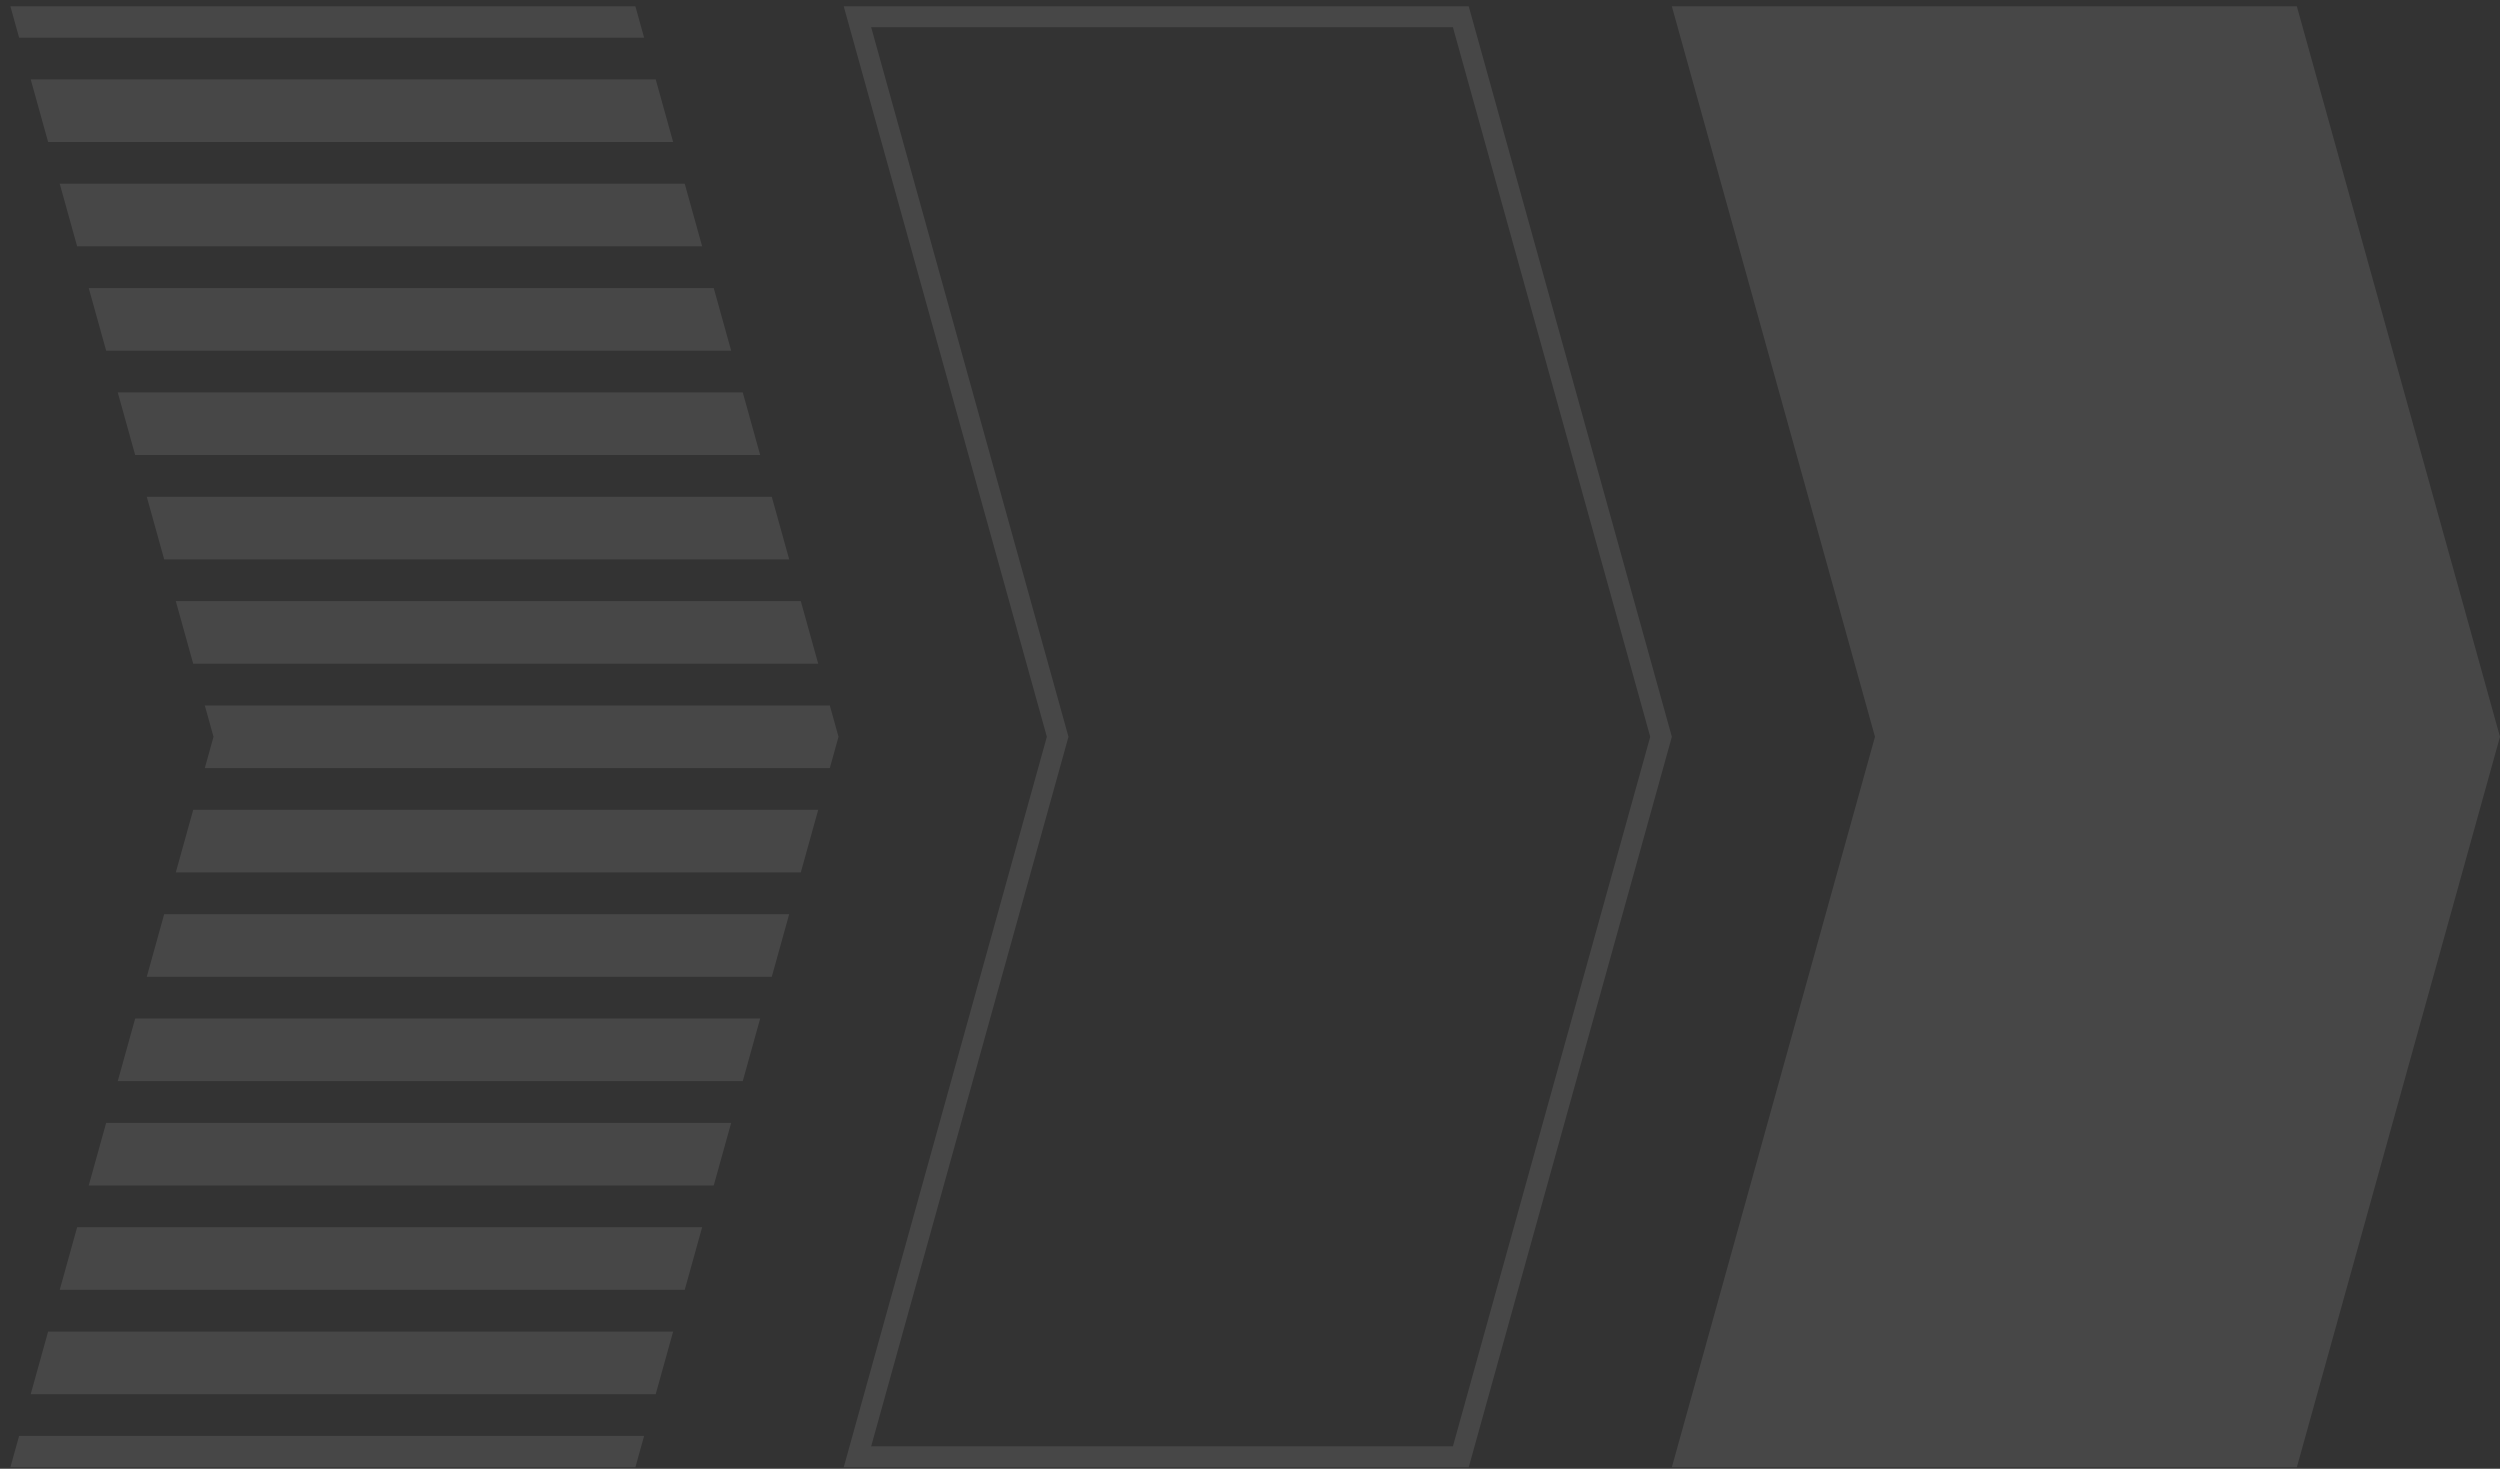 <svg width="240" height="141" viewBox="0 0 240 141" fill="none" xmlns="http://www.w3.org/2000/svg">
<rect x="0" y="0" width="240" height="141" fill="#333333" stroke="none"/>
<g opacity="0.1">
<path d="M220.498 140.854L160.498 140.854L179.998 70.731L160.498 0.607L220.498 0.607L239.998 70.731L220.498 140.854Z" fill="white"/>
<path fill-rule="evenodd" clip-rule="evenodd" d="M100.498 70.731L80.998 140.854L140.998 140.854L160.498 70.731L140.998 0.607L80.998 0.607L100.498 70.731ZM83.631 2.611L102.574 70.731L83.631 138.85L139.479 138.85L158.422 70.731L139.479 2.611L83.631 2.611Z" fill="white"/>
<path d="M62.948 133.841L64.62 127.831L4.619 127.831L2.948 133.841L62.948 133.841Z" fill="white"/>
<path d="M65.734 123.824L67.405 117.813L7.405 117.813L5.734 123.824L65.734 123.824Z" fill="white"/>
<path d="M68.519 113.806L70.191 107.796L10.191 107.795L8.519 113.806L68.519 113.806Z" fill="white"/>
<path d="M71.305 103.788L72.977 97.778L12.977 97.778L11.305 103.788L71.305 103.788Z" fill="white"/>
<path d="M74.091 93.771L75.762 87.76L15.762 87.76L14.091 93.771L74.091 93.771Z" fill="white"/>
<path d="M76.877 83.753L78.548 77.743L18.548 77.743L16.877 83.753L76.877 83.753Z" fill="white"/>
<path d="M80.498 70.731L79.662 67.725L19.662 67.725L20.498 70.731L19.662 73.736L79.662 73.736L80.498 70.731Z" fill="white"/>
<path d="M78.548 63.718L76.877 57.708L16.877 57.708L18.548 63.718L78.548 63.718Z" fill="white"/>
<path d="M75.762 53.701L74.091 47.69L14.091 47.69L15.762 53.701L75.762 53.701Z" fill="white"/>
<path d="M72.977 43.683L71.305 37.672L11.305 37.672L12.977 43.683L72.977 43.683Z" fill="white"/>
<path d="M70.191 33.665L68.519 27.655L8.519 27.655L10.191 33.665L70.191 33.665Z" fill="white"/>
<path d="M67.405 23.648L65.734 17.637L5.734 17.637L7.405 23.648L67.405 23.648Z" fill="white"/>
<path d="M64.62 13.63L62.948 7.62L2.948 7.62L4.619 13.63L64.62 13.63Z" fill="white"/>
<path d="M0.998 0.607L1.834 3.613L61.834 3.613L60.998 0.607L0.998 0.607Z" fill="white"/>
<path d="M61.834 137.848L1.834 137.848L0.998 140.853L60.998 140.853L61.834 137.848Z" fill="white"/>
</g>
</svg>
